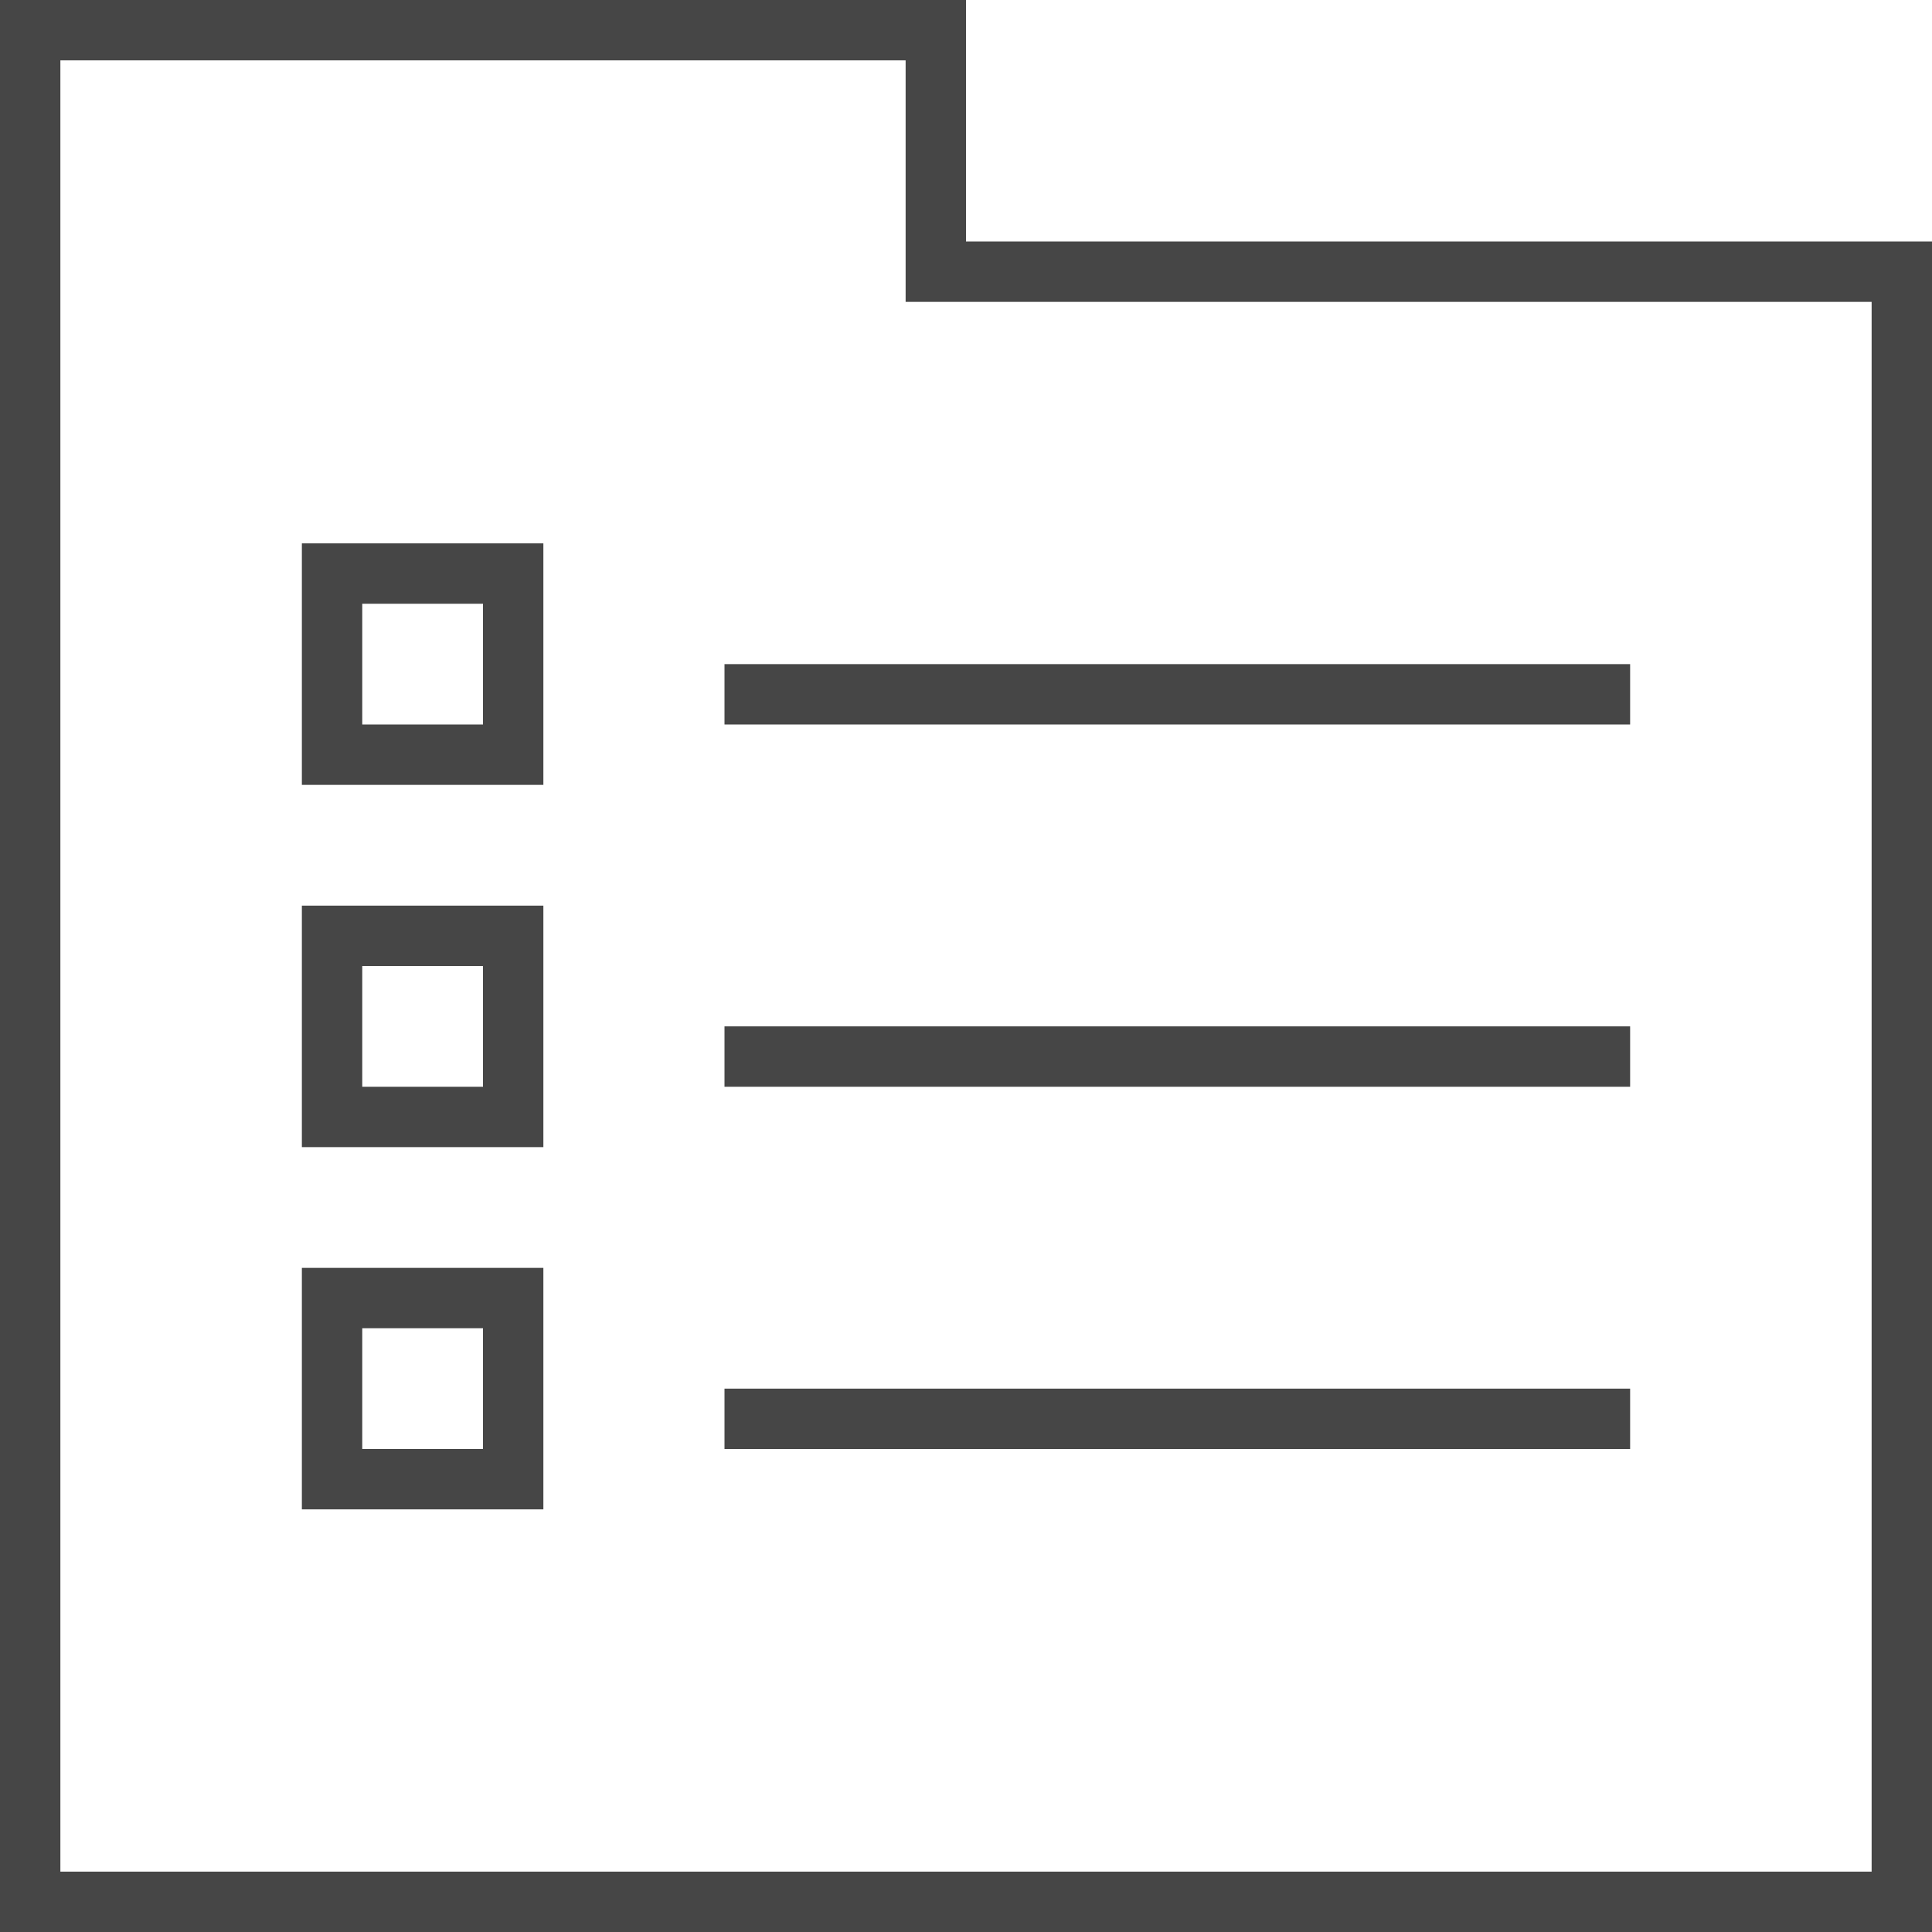 <?xml version="1.0" encoding="utf-8"?>
<!-- Generator: Adobe Illustrator 20.0.0, SVG Export Plug-In . SVG Version: 6.00 Build 0)  -->
<svg version="1.1" id="Layer_1" xmlns="http://www.w3.org/2000/svg" xmlns:xlink="http://www.w3.org/1999/xlink" x="0px" y="0px"
	 viewBox="0 0 32 32" style="enable-background:new 0 0 32 32;" xml:space="preserve">
<title>JT2GO_Icons_32px_Art_cmdProperties32</title>
<style type="text/css">
	.st0{fill:#464646;}
	.st1{fill:none;}
</style>
<g>
	<g>
		<g>
			<path class="st0" d="M32,32H0V0h16v4h16V32z M1,31h30V5H15V1H1V31z"/>
		</g>
		<g>
			<rect x="12" y="11" class="st0" width="15" height="1"/>
		</g>
		<g>
			<path class="st0" d="M9,13H5V9h4V13z M6,12h2v-2H6V12z"/>
		</g>
		<g>
			<rect x="12" y="17" class="st0" width="15" height="1"/>
		</g>
		<g>
			<path class="st0" d="M9,19H5v-4h4V19z M6,18h2v-2H6V18z"/>
		</g>
		<g>
			<rect x="12" y="23" class="st0" width="15" height="1"/>
		</g>
		<g>
			<path class="st0" d="M9,25H5v-4h4V25z M6,24h2v-2H6V24z"/>
		</g>
	</g>
	<g>
		<rect x="0" y="0" class="st1" width="32" height="32"/>
	</g>
</g>
</svg>
